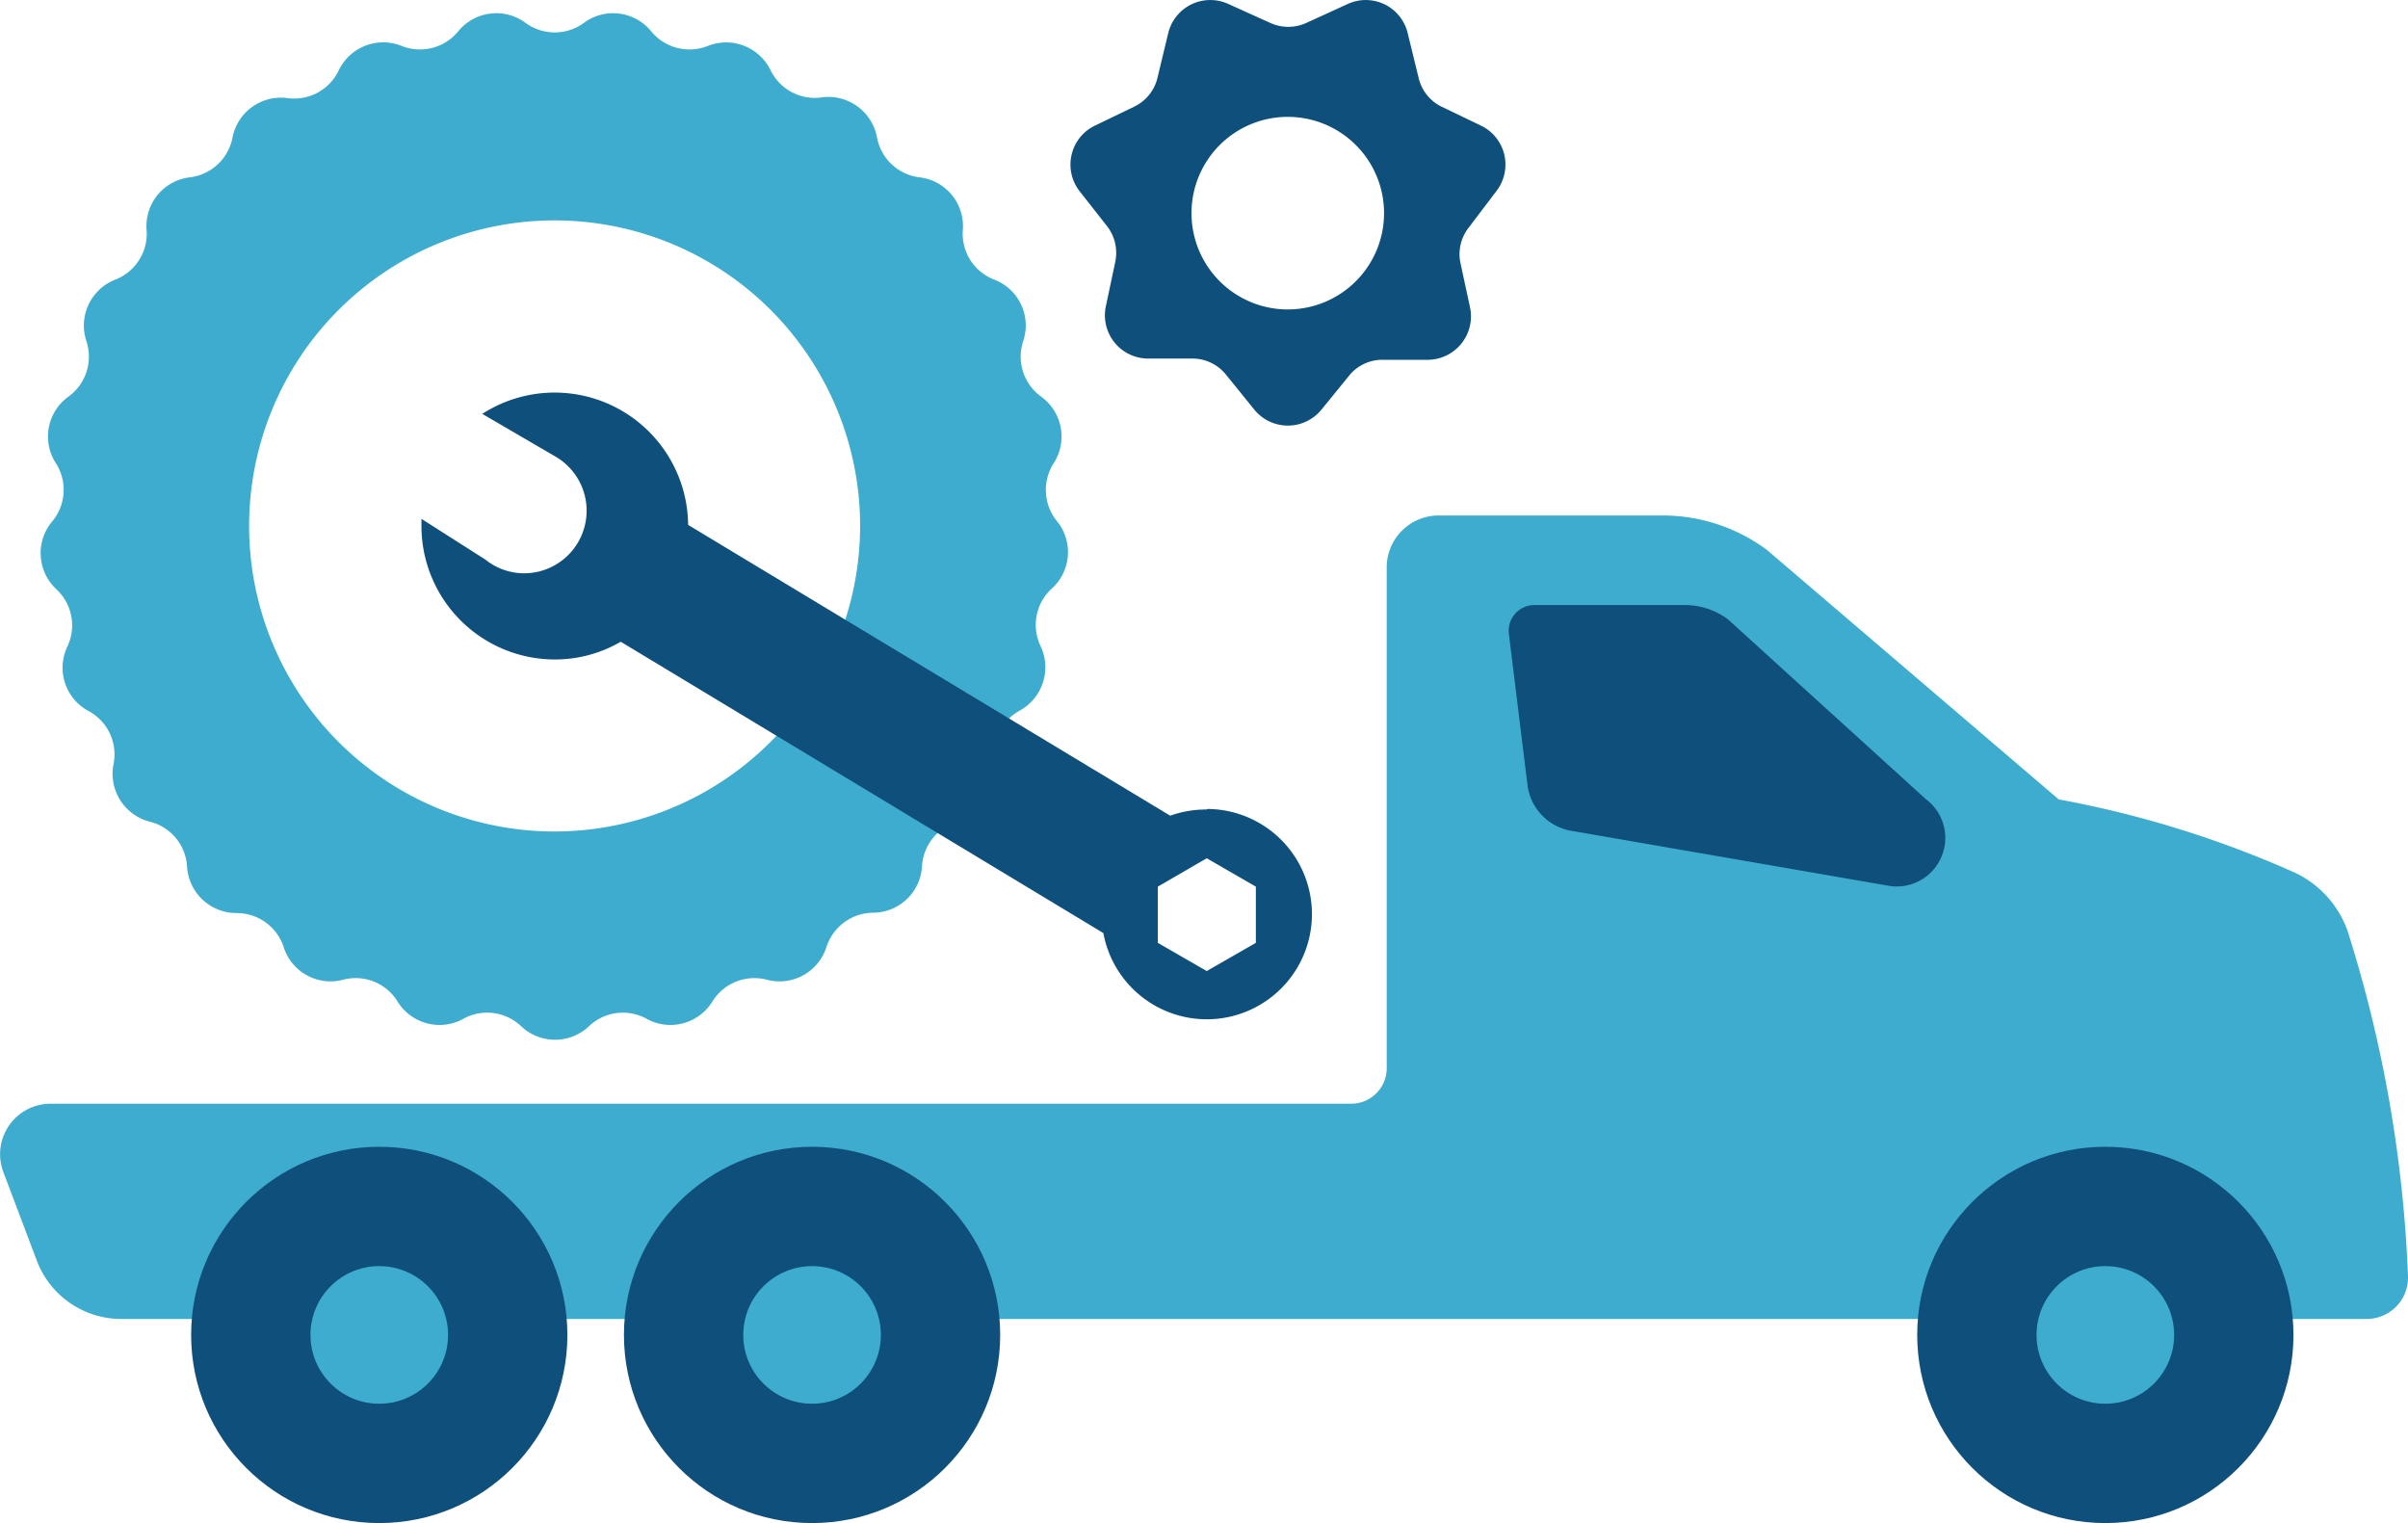 <svg id="Layer_1" data-name="Layer 1" xmlns="http://www.w3.org/2000/svg" width="135.81" height="85.89" viewBox="0 0 135.81 85.89"><defs><style>.cls-1{fill:#3eacce;}.cls-2{fill:#0f4f7b;}</style></defs><path class="cls-1" d="M59.63,29.41a2.78,2.78,0,0,1-.2-3.29,2.78,2.78,0,0,0-.72-3.76,2.78,2.78,0,0,1-1-3.13,2.77,2.77,0,0,0-1.63-3.46A2.77,2.77,0,0,1,54.3,13a2.77,2.77,0,0,0-2.44-3,2.78,2.78,0,0,1-2.4-2.26,2.79,2.79,0,0,0-3.1-2.25A2.77,2.77,0,0,1,43.48,4a2.79,2.79,0,0,0-3.56-1.41,2.79,2.79,0,0,1-3.19-.82h0a2.77,2.77,0,0,0-3.8-.48,2.78,2.78,0,0,1-3.29,0,2.77,2.77,0,0,0-3.8.48,2.79,2.79,0,0,1-3.19.82A2.78,2.78,0,0,0,19.09,4,2.78,2.78,0,0,1,16.2,5.53a2.78,2.78,0,0,0-3.09,2.25A2.79,2.79,0,0,1,10.71,10a2.77,2.77,0,0,0-2.44,3A2.78,2.78,0,0,1,6.5,15.77a2.78,2.78,0,0,0-1.63,3.46,2.78,2.78,0,0,1-1,3.13,2.77,2.77,0,0,0-.72,3.76,2.78,2.78,0,0,1-.21,3.29,2.78,2.78,0,0,0,.24,3.82,2.78,2.78,0,0,1,.62,3.23A2.77,2.77,0,0,0,5,40.1a2.77,2.77,0,0,1,1.4,3,2.79,2.79,0,0,0,2.06,3.24,2.77,2.77,0,0,1,2.09,2.53,2.79,2.79,0,0,0,2.79,2.62A2.79,2.79,0,0,1,16,53.41a2.77,2.77,0,0,0,3.35,1.84,2.77,2.77,0,0,1,3.06,1.21,2.78,2.78,0,0,0,3.71,1,2.78,2.78,0,0,1,3.27.41,2.78,2.78,0,0,0,3.83,0,2.77,2.77,0,0,1,3.26-.41,2.78,2.78,0,0,0,3.71-1,2.78,2.78,0,0,1,3.06-1.21,2.78,2.78,0,0,0,3.36-1.84,2.79,2.79,0,0,1,2.66-1.94A2.77,2.77,0,0,0,52,48.85a2.77,2.77,0,0,1,2.1-2.53,2.77,2.77,0,0,0,2-3.24,2.8,2.8,0,0,1,1.4-3,2.79,2.79,0,0,0,1.19-3.64,2.77,2.77,0,0,1,.61-3.23A2.77,2.77,0,0,0,59.63,29.41ZM31.28,46.89A17.23,17.23,0,1,1,48.51,29.66,17.25,17.25,0,0,1,31.28,46.89Z"/><path class="cls-2" d="M84.4,10.77a2.44,2.44,0,0,0-.84-3.67L81.27,6A2.43,2.43,0,0,1,80,4.35l-.61-2.49A2.43,2.43,0,0,0,76,.23L73.66,1.3a2.45,2.45,0,0,1-2,0L69.29.23a2.44,2.44,0,0,0-3.4,1.63l-.6,2.49A2.43,2.43,0,0,1,64,6L61.72,7.1a2.44,2.44,0,0,0-.84,3.67l1.57,2a2.46,2.46,0,0,1,.45,2l-.53,2.5a2.44,2.44,0,0,0,2.35,2.95l2.56,0a2.42,2.42,0,0,1,1.85.89l1.62,2a2.44,2.44,0,0,0,3.77,0l1.63-2A2.41,2.41,0,0,1,78,20.29l2.56,0a2.45,2.45,0,0,0,2.35-2.95l-.54-2.5a2.43,2.43,0,0,1,.46-2ZM72.64,17.45A5.43,5.43,0,1,1,78.06,12,5.43,5.43,0,0,1,72.64,17.45Z"/><path class="cls-2" d="M68.06,45.65A6,6,0,0,0,66,46L38.81,29.6A7.53,7.53,0,0,0,27.2,23.34l4.08,2.38a3.53,3.53,0,0,1-1.71,6.61,3.49,3.49,0,0,1-2.19-.77l-3.61-2.3c0,.13,0,.27,0,.4a7.53,7.53,0,0,0,7.52,7.53,7.41,7.41,0,0,0,3.72-1L62.23,52.62a5.93,5.93,0,1,0,5.83-7Zm2.77,7.52-2.77,1.59L65.3,53.17V50l2.76-1.6L70.83,50Z"/><path class="cls-1" d="M78.21,60.24V32a2.93,2.93,0,0,1,2.93-2.93H93.76A9.87,9.87,0,0,1,99.64,31l16.47,14.08a58.74,58.74,0,0,1,13.36,4.15,5.77,5.77,0,0,1,2.94,3.29A73.83,73.83,0,0,1,135.81,72a2.33,2.33,0,0,1-2.32,2.38H6.83a5.09,5.09,0,0,1-4.75-3.28l-1.89-5a2.85,2.85,0,0,1,2.66-3.86H76.19A2,2,0,0,0,78.21,60.24Z"/><path class="cls-2" d="M108.61,45.06,97.45,34.92a4.11,4.11,0,0,0-2.43-.8H86.55a1.45,1.45,0,0,0-1.45,1.63l1.05,8.52a3,3,0,0,0,2.52,2.59l17.9,3.1a2.73,2.73,0,0,0,2.88-1.54h0A2.73,2.73,0,0,0,108.61,45.06Z"/><circle class="cls-2" cx="118.74" cy="75.28" r="10.61"/><circle class="cls-1" cx="118.74" cy="75.28" r="3.88"/><circle class="cls-2" cx="45.8" cy="75.28" r="10.61"/><circle class="cls-1" cx="45.8" cy="75.28" r="3.88"/><circle class="cls-2" cx="21.39" cy="75.28" r="10.61"/><circle class="cls-1" cx="21.39" cy="75.28" r="3.88"/></svg>
